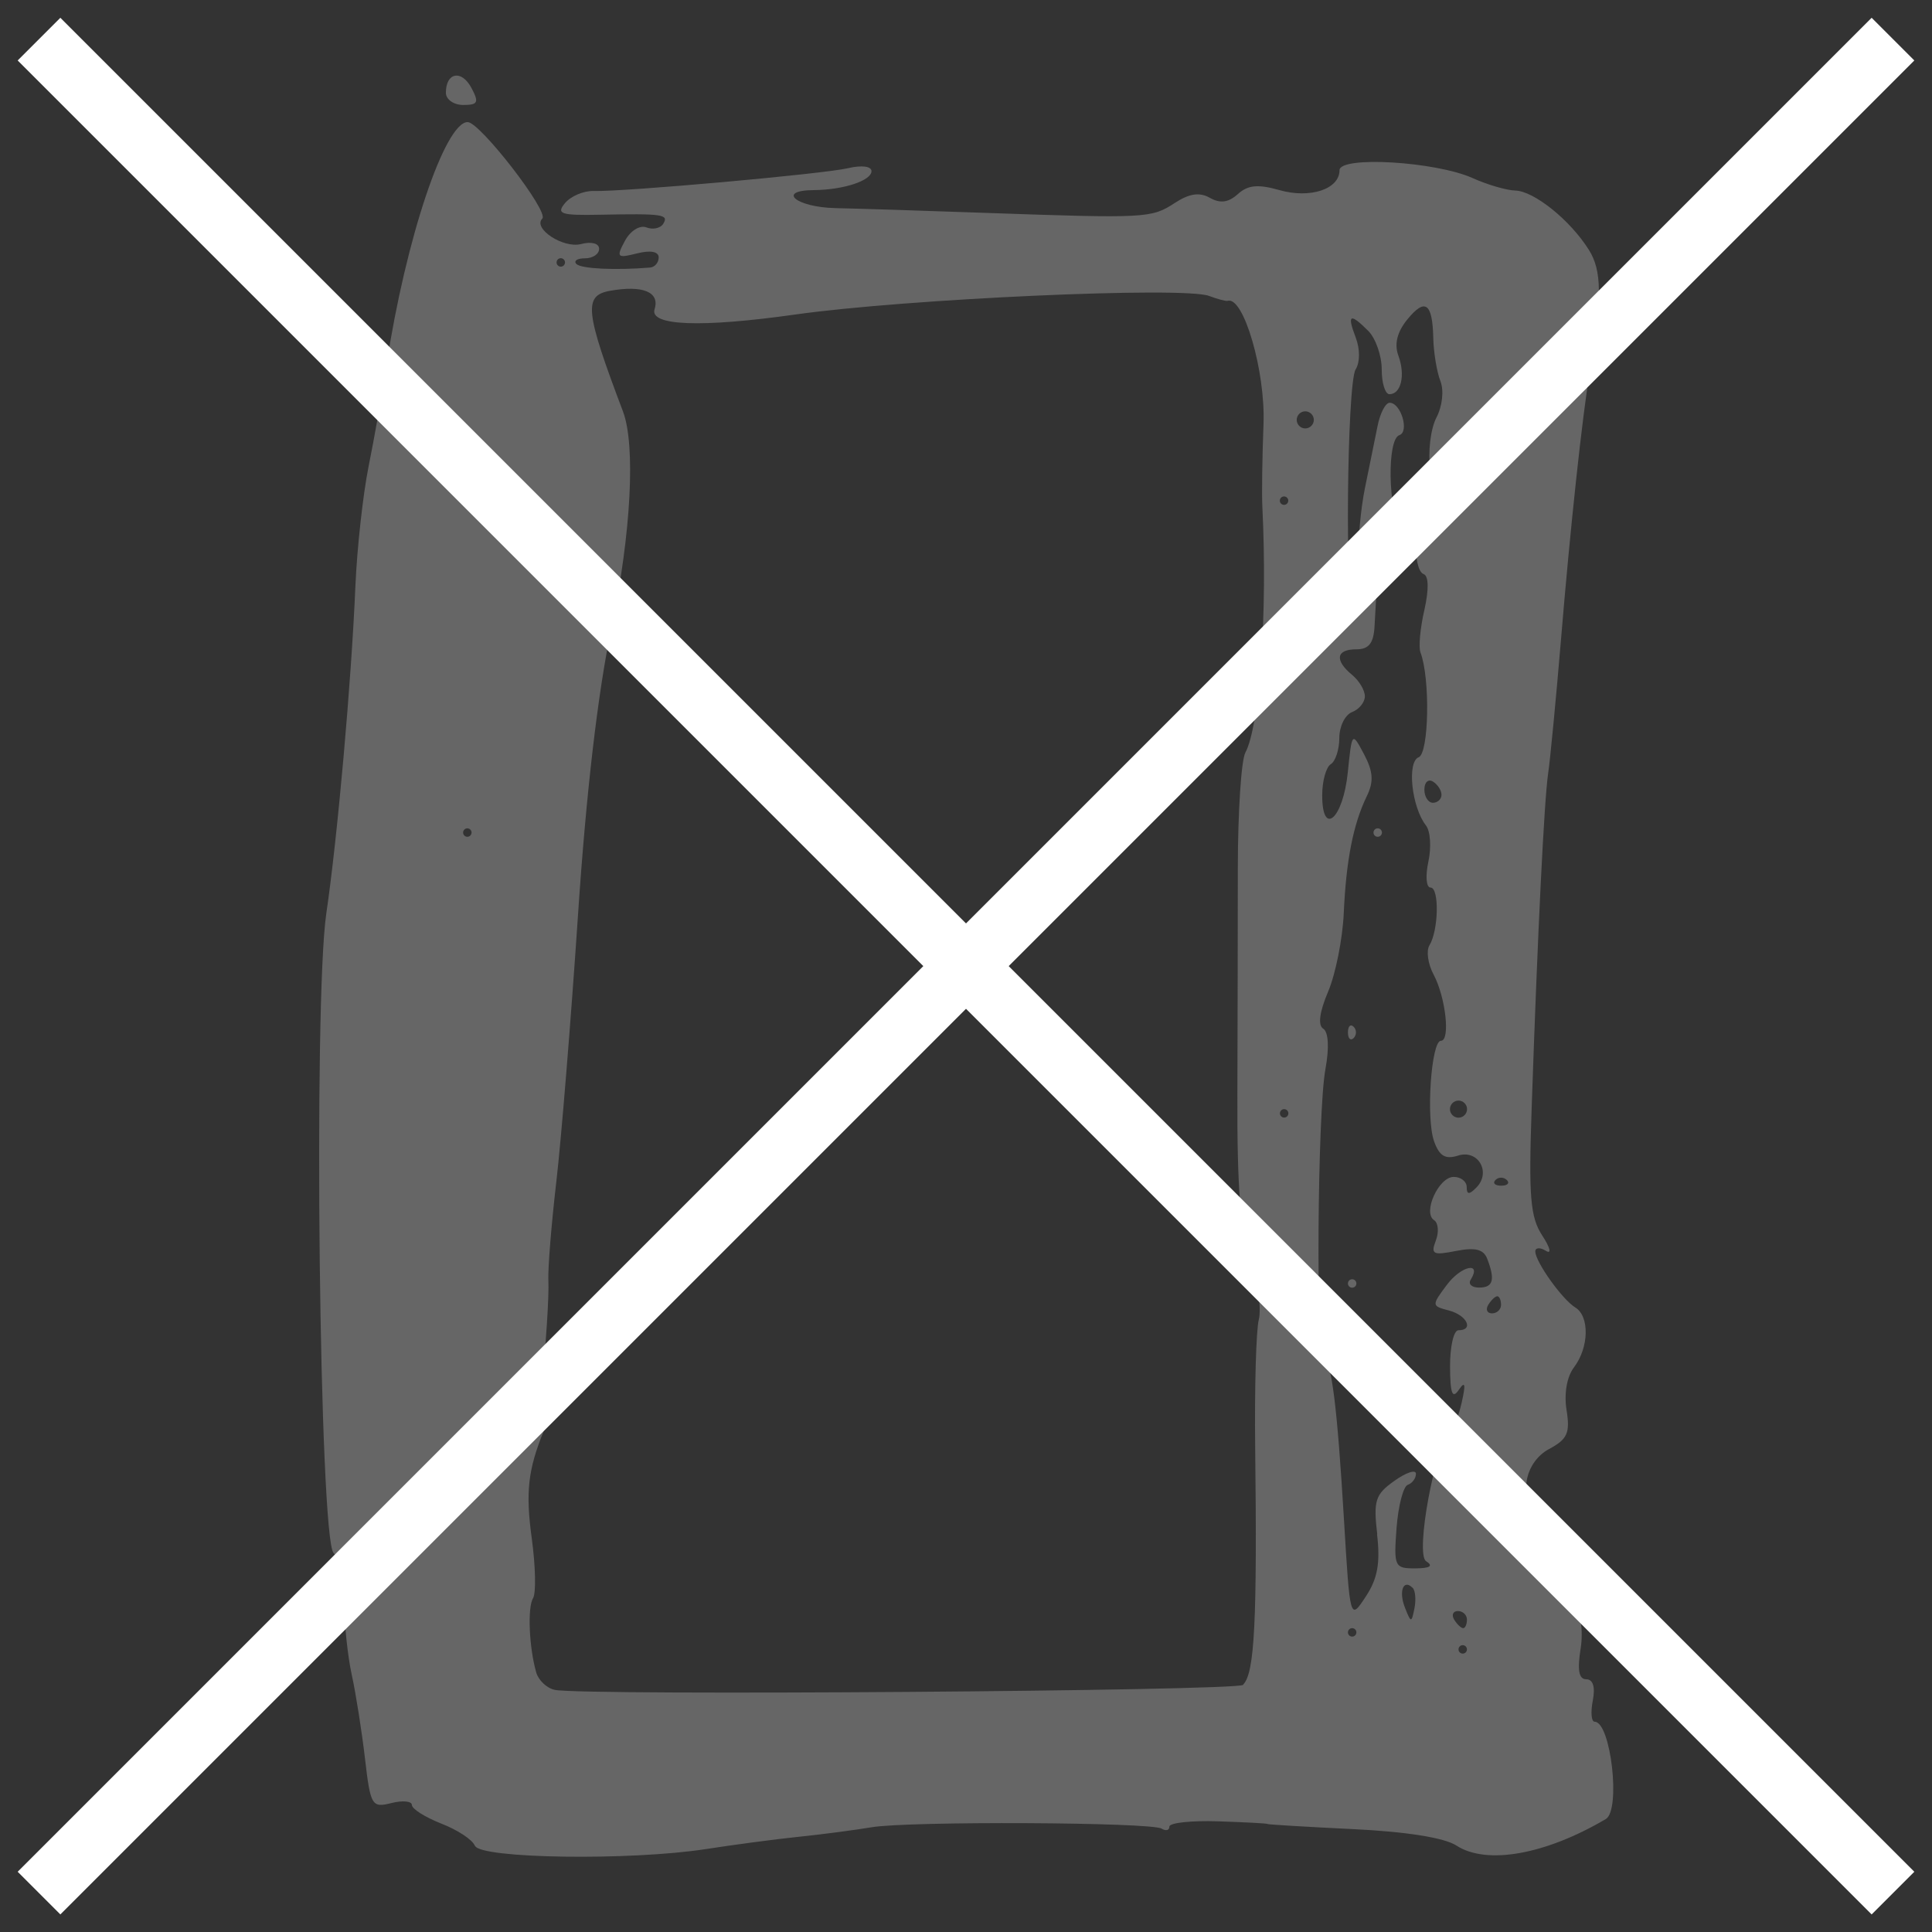 <?xml version="1.0" encoding="UTF-8" standalone="no"?>
<!-- Created with Inkscape (http://www.inkscape.org/) -->

<svg
   width="16.933mm"
   height="16.933mm"
   viewBox="0 0 16.933 16.933"
   version="1.1"
   id="svg5"
   inkscape:version="1.2.2 (732a01da63, 2022-12-09)"
   sodipodi:docname="square_disabled.svg"
   xmlns:inkscape="http://www.inkscape.org/namespaces/inkscape"
   xmlns:sodipodi="http://sodipodi.sourceforge.net/DTD/sodipodi-0.dtd"
   xmlns="http://www.w3.org/2000/svg"
   xmlns:svg="http://www.w3.org/2000/svg">
  <rect x="0" y="0" width="16.933" height="16.933" fill="#333333" stroke="none"/>
  <sodipodi:namedview
     id="namedview7"
     pagecolor="#ffffff"
     bordercolor="#000000"
     borderopacity="0.25"
     inkscape:showpageshadow="2"
     inkscape:pageopacity="0.0"
     inkscape:pagecheckerboard="true"
     inkscape:deskcolor="#d1d1d1"
     inkscape:document-units="mm"
     showgrid="true"
     inkscape:zoom="4.7572175"
     inkscape:cx="-42.88221"
     inkscape:cy="45.93021"
     inkscape:window-width="1920"
     inkscape:window-height="1137"
     inkscape:window-x="-8"
     inkscape:window-y="-8"
     inkscape:window-maximized="1"
     inkscape:current-layer="layer1">
    <inkscape:grid
       type="xygrid"
       id="grid236"
       originx="-7.937"
       originy="-26.458" />
  </sodipodi:namedview>
  <defs
     id="defs2" />
  <g
     inkscape:label="Layer 1"
     inkscape:groupmode="layer"
     id="layer1"
     transform="translate(-7.938,-26.458)">
    <path
       style="fill:#666666;stroke-width:1;opacity:1"
       d="m 12.099,42.634 c -0.019,-0.051 -0.151,-0.138 -0.293,-0.193 -0.142,-0.056 -0.258,-0.129 -0.258,-0.163 0,-0.034 -0.081,-0.042 -0.18,-0.017 -0.171,0.043 -0.183,0.024 -0.231,-0.39 -0.028,-0.239 -0.08,-0.57 -0.116,-0.734 -0.036,-0.164 -0.066,-0.451 -0.067,-0.638 -9.69e-4,-0.187 -0.042,-0.38 -0.092,-0.429 -0.125,-0.125 -0.178,-4.83 -0.064,-5.607 0.098,-0.664 0.22,-2.037 0.255,-2.871 0.014,-0.328 0.066,-0.798 0.115,-1.044 0.05,-0.246 0.121,-0.649 0.158,-0.895 0.167,-1.096 0.511,-2.125 0.711,-2.125 0.107,0 0.715,0.785 0.654,0.846 -0.086,0.086 0.183,0.263 0.339,0.223 0.092,-0.024 0.159,-0.006 0.159,0.042 0,0.046 -0.056,0.083 -0.124,0.083 -0.068,0 -0.102,0.022 -0.075,0.05 0.042,0.042 0.344,0.056 0.646,0.031 0.041,-0.004 0.075,-0.043 0.075,-0.089 0,-0.051 -0.072,-0.065 -0.19,-0.035 -0.175,0.044 -0.184,0.035 -0.106,-0.11 0.047,-0.088 0.13,-0.14 0.188,-0.118 0.057,0.022 0.124,0.008 0.148,-0.032 0.051,-0.082 -0.005,-0.09 -0.552,-0.079 -0.347,0.007 -0.388,-0.007 -0.309,-0.102 0.051,-0.061 0.164,-0.109 0.252,-0.106 0.271,0.007 2.012,-0.149 2.229,-0.2 0.119,-0.028 0.205,-0.017 0.205,0.026 0,0.083 -0.246,0.164 -0.503,0.166 -0.334,0.002 -0.159,0.15 0.186,0.158 0.195,0.004 0.79,0.023 1.324,0.042 1.398,0.049 1.447,0.046 1.648,-0.085 0.129,-0.085 0.22,-0.099 0.311,-0.047 0.091,0.051 0.163,0.041 0.245,-0.033 0.088,-0.08 0.177,-0.088 0.364,-0.035 0.269,0.077 0.527,-0.008 0.527,-0.174 0,-0.127 0.843,-0.077 1.167,0.069 0.129,0.058 0.297,0.107 0.373,0.109 0.164,0.004 0.481,0.258 0.645,0.519 0.115,0.182 0.117,0.418 0.012,1.044 -0.069,0.413 -0.173,1.374 -0.257,2.386 -0.043,0.513 -0.093,1.033 -0.111,1.156 -0.035,0.235 -0.092,1.384 -0.145,2.938 -0.027,0.776 -0.012,0.955 0.093,1.116 0.07,0.107 0.084,0.166 0.032,0.134 -0.051,-0.032 -0.093,-0.029 -0.093,0.005 0,0.091 0.236,0.421 0.35,0.491 0.127,0.077 0.121,0.351 -0.011,0.525 -0.063,0.083 -0.088,0.231 -0.065,0.375 0.032,0.2 0.008,0.255 -0.155,0.342 -0.2,0.107 -0.267,0.397 -0.113,0.492 0.044,0.027 0.06,0.131 0.035,0.23 -0.03,0.121 -0.01,0.194 0.063,0.221 0.185,0.071 0.342,0.5 0.294,0.8 -0.031,0.193 -0.017,0.274 0.049,0.274 0.059,0 0.08,0.068 0.057,0.186 -0.02,0.103 -0.013,0.186 0.016,0.186 0.142,0 0.231,0.774 0.098,0.853 -0.531,0.313 -1.046,0.404 -1.31,0.232 -0.104,-0.068 -0.441,-0.122 -0.911,-0.144 -0.41,-0.02 -0.746,-0.04 -0.746,-0.045 0,-0.005 -0.193,-0.015 -0.429,-0.023 -0.236,-0.008 -0.429,0.013 -0.429,0.046 2.9e-5,0.033 -0.03,0.041 -0.068,0.018 -0.093,-0.057 -2.218,-0.067 -2.542,-0.012 -0.144,0.024 -0.429,0.062 -0.634,0.083 -0.205,0.021 -0.573,0.07 -0.817,0.108 -0.663,0.103 -1.982,0.084 -2.025,-0.029 z m 6.735,-1.412 c 0.1,-0.1 0.123,-0.552 0.105,-2.078 -0.006,-0.522 0.008,-1.027 0.032,-1.122 0.024,-0.095 -0.01,-0.328 -0.074,-0.519 -0.087,-0.256 -0.117,-0.634 -0.114,-1.451 0.002,-0.607 0.004,-1.503 0.004,-1.99 2.99e-4,-0.487 0.03,-0.941 0.066,-1.008 0.126,-0.235 0.195,-1.225 0.149,-2.152 -0.006,-0.113 -0.001,-0.44 0.01,-0.727 0.018,-0.464 -0.176,-1.127 -0.315,-1.08 -0.014,0.004 -0.087,-0.015 -0.161,-0.043 -0.221,-0.085 -2.655,0.025 -3.631,0.163 -0.821,0.116 -1.277,0.099 -1.23,-0.047 0.048,-0.151 -0.104,-0.213 -0.392,-0.161 -0.232,0.042 -0.217,0.18 0.115,1.057 0.112,0.297 0.071,1.071 -0.1,1.891 -0.121,0.579 -0.223,1.453 -0.295,2.536 -0.061,0.908 -0.146,1.954 -0.189,2.323 -0.043,0.369 -0.074,0.755 -0.07,0.858 0.007,0.151 -0.018,0.535 -0.07,1.068 -0.003,0.034 -0.073,0.04 -0.155,0.014 -0.086,-0.027 -0.149,-0.013 -0.149,0.032 0,0.044 0.087,0.08 0.194,0.08 0.156,0 0.184,0.026 0.141,0.13 -0.14,0.344 -0.162,0.54 -0.106,0.948 0.033,0.243 0.038,0.477 0.011,0.521 -0.05,0.082 -0.035,0.433 0.028,0.652 0.02,0.069 0.094,0.138 0.163,0.152 0.248,0.052 5.979,0.01 6.033,-0.044 z m 1.961,-0.308 c 0,-0.021 -0.017,-0.037 -0.037,-0.037 -0.021,0 -0.037,0.017 -0.037,0.037 0,0.021 0.017,0.037 0.037,0.037 0.021,0 0.037,-0.017 0.037,-0.037 z m -0.969,-0.149 c 0,-0.021 -0.017,-0.037 -0.037,-0.037 -0.021,0 -0.037,0.017 -0.037,0.037 0,0.021 0.017,0.037 0.037,0.037 0.021,0 0.037,-0.017 0.037,-0.037 z m 0.969,-0.112 c 0,-0.041 -0.036,-0.075 -0.079,-0.075 -0.043,0 -0.058,0.034 -0.033,0.075 0.025,0.041 0.061,0.075 0.079,0.075 0.018,0 0.033,-0.034 0.033,-0.075 z m -0.786,-0.746 c -0.035,-0.297 -0.018,-0.351 0.15,-0.47 0.104,-0.074 0.189,-0.102 0.189,-0.062 0,0.04 -0.032,0.083 -0.072,0.097 -0.039,0.014 -0.083,0.184 -0.098,0.379 -0.025,0.338 -0.017,0.354 0.165,0.353 0.129,-7.74e-4 0.16,-0.021 0.094,-0.063 -0.098,-0.062 0.083,-1.036 0.21,-1.129 0.028,-0.021 0.074,-0.138 0.102,-0.261 0.037,-0.163 0.03,-0.193 -0.025,-0.112 -0.057,0.084 -0.076,0.033 -0.077,-0.205 -6.28e-4,-0.174 0.032,-0.317 0.073,-0.317 0.138,0 0.076,-0.131 -0.082,-0.173 -0.154,-0.04 -0.154,-0.044 -0.019,-0.225 0.126,-0.168 0.309,-0.207 0.209,-0.045 -0.024,0.038 0.009,0.069 0.073,0.069 0.124,0 0.143,-0.067 0.072,-0.252 -0.032,-0.084 -0.105,-0.102 -0.274,-0.069 -0.2,0.04 -0.223,0.029 -0.177,-0.09 0.029,-0.075 0.022,-0.156 -0.015,-0.18 -0.102,-0.065 0.04,-0.379 0.172,-0.379 0.063,0 0.114,0.04 0.114,0.089 0,0.067 0.022,0.068 0.084,0.005 0.133,-0.133 0.017,-0.337 -0.159,-0.281 -0.112,0.036 -0.165,0.004 -0.211,-0.125 -0.072,-0.202 -0.025,-0.881 0.06,-0.881 0.084,0 0.042,-0.381 -0.064,-0.58 -0.05,-0.093 -0.066,-0.208 -0.037,-0.256 0.081,-0.131 0.088,-0.507 0.01,-0.507 -0.038,0 -0.046,-0.102 -0.019,-0.227 0.027,-0.125 0.018,-0.267 -0.021,-0.317 -0.126,-0.161 -0.168,-0.558 -0.064,-0.598 0.09,-0.035 0.102,-0.692 0.016,-0.918 -0.018,-0.046 -0.003,-0.214 0.034,-0.373 0.04,-0.178 0.038,-0.298 -0.006,-0.314 -0.099,-0.035 -0.09,-0.514 0.012,-0.577 0.049,-0.03 0.068,-0.167 0.045,-0.334 -0.021,-0.156 0.003,-0.362 0.054,-0.46 0.053,-0.102 0.068,-0.239 0.035,-0.322 -0.031,-0.08 -0.059,-0.249 -0.062,-0.376 -0.007,-0.31 -0.072,-0.355 -0.23,-0.16 -0.087,0.108 -0.113,0.213 -0.076,0.314 0.063,0.171 0.024,0.338 -0.078,0.338 -0.038,0 -0.068,-0.098 -0.068,-0.218 0,-0.12 -0.053,-0.271 -0.117,-0.336 -0.161,-0.161 -0.189,-0.147 -0.111,0.057 0.039,0.102 0.038,0.218 -6.71e-4,0.28 -0.077,0.122 -0.095,2.133 -0.018,2.056 0.028,-0.028 0.046,-0.193 0.041,-0.367 -0.005,-0.174 0.021,-0.467 0.059,-0.651 0.038,-0.185 0.087,-0.428 0.11,-0.541 0.022,-0.113 0.07,-0.205 0.106,-0.205 0.099,0 0.175,0.254 0.085,0.284 -0.109,0.036 -0.099,0.654 0.013,0.833 0.077,0.123 0.068,0.163 -0.056,0.254 -0.081,0.059 -0.151,0.169 -0.155,0.244 -0.004,0.075 -0.013,0.228 -0.019,0.341 -0.008,0.152 -0.05,0.205 -0.16,0.205 -0.177,0 -0.193,0.095 -0.037,0.224 0.062,0.051 0.112,0.135 0.112,0.188 0,0.052 -0.05,0.114 -0.112,0.138 -0.062,0.024 -0.112,0.126 -0.112,0.227 0,0.101 -0.034,0.205 -0.075,0.23 -0.041,0.025 -0.075,0.148 -0.075,0.272 0,0.368 0.182,0.208 0.224,-0.197 0.037,-0.361 0.037,-0.361 0.143,-0.162 0.08,0.152 0.086,0.24 0.024,0.367 -0.119,0.245 -0.181,0.561 -0.202,1.025 -0.01,0.226 -0.072,0.535 -0.137,0.688 -0.076,0.179 -0.091,0.295 -0.043,0.325 0.046,0.029 0.054,0.166 0.019,0.356 -0.07,0.384 -0.084,2.502 -0.017,2.528 0.071,0.027 0.12,0.418 0.18,1.422 0.053,0.881 0.053,0.881 0.191,0.671 0.104,-0.157 0.128,-0.294 0.099,-0.545 z m 0.563,-1.081 c 0,-0.021 0.017,-0.037 0.037,-0.037 0.021,0 0.037,0.017 0.037,0.037 0,0.021 -0.017,0.037 -0.037,0.037 -0.021,0 -0.037,-0.017 -0.037,-0.037 z m -0.82,-1.119 c 0,-0.021 0.017,-0.037 0.037,-0.037 0.021,0 0.037,0.017 0.037,0.037 0,0.021 -0.017,0.037 -0.037,0.037 -0.021,0 -0.037,-0.017 -0.037,-0.037 z m 0,-2.2 c 0,-0.055 0.022,-0.077 0.05,-0.05 0.027,0.027 0.027,0.072 0,0.099 -0.027,0.027 -0.05,0.005 -0.05,-0.05 z m 0.224,-1.752 c 0,-0.021 0.017,-0.037 0.037,-0.037 0.021,0 0.037,0.017 0.037,0.037 0,0.021 -0.017,0.037 -0.037,0.037 -0.021,0 -0.037,-0.017 -0.037,-0.037 z m 0.342,6.619 c -0.08,-0.08 -0.123,0.032 -0.066,0.175 0.053,0.134 0.057,0.135 0.083,0.005 0.015,-0.075 0.008,-0.156 -0.016,-0.18 z m 0.776,-2.48 c 0,-0.041 -0.015,-0.075 -0.033,-0.075 -0.018,0 -0.054,0.034 -0.079,0.075 -0.025,0.041 -0.011,0.075 0.033,0.075 0.043,0 0.079,-0.034 0.079,-0.075 z m 0.05,-1.094 c -0.027,-0.027 -0.072,-0.027 -0.099,0 -0.027,0.027 -0.005,0.05 0.05,0.05 0.055,0 0.077,-0.022 0.05,-0.05 z m -1.914,-0.584 c 0,-0.021 -0.017,-0.037 -0.037,-0.037 -0.021,0 -0.037,0.017 -0.037,0.037 0,0.021 0.017,0.037 0.037,0.037 0.021,0 0.037,-0.017 0.037,-0.037 z m 1.566,-0.037 c 0,-0.041 -0.034,-0.075 -0.075,-0.075 -0.041,0 -0.075,0.034 -0.075,0.075 0,0.041 0.034,0.075 0.075,0.075 0.041,0 0.075,-0.034 0.075,-0.075 z m -8.725,-2.424 c 0,-0.021 -0.017,-0.037 -0.037,-0.037 -0.021,0 -0.037,0.017 -0.037,0.037 0,0.021 0.017,0.037 0.037,0.037 0.021,0 0.037,-0.017 0.037,-0.037 z m 8.501,-0.331 c 0,-0.039 -0.034,-0.091 -0.075,-0.116 -0.041,-0.025 -0.075,0.006 -0.075,0.07 0,0.064 0.034,0.116 0.075,0.116 0.041,0 0.075,-0.032 0.075,-0.07 z M 19.229,30.846 c 0,-0.021 -0.017,-0.037 -0.037,-0.037 -0.021,0 -0.037,0.017 -0.037,0.037 0,0.021 0.017,0.037 0.037,0.037 0.021,0 0.037,-0.017 0.037,-0.037 z m 0.224,-0.708 c 0,-0.041 -0.034,-0.075 -0.075,-0.075 -0.041,0 -0.075,0.034 -0.075,0.075 0,0.041 0.034,0.075 0.075,0.075 0.041,0 0.075,-0.034 0.075,-0.075 z m -6.563,-1.38 c 0,-0.021 -0.017,-0.037 -0.037,-0.037 -0.021,0 -0.037,0.017 -0.037,0.037 0,0.021 0.017,0.037 0.037,0.037 0.021,0 0.037,-0.017 0.037,-0.037 z m -1.044,-1.487 c 0,-0.178 0.136,-0.205 0.223,-0.044 0.069,0.129 0.059,0.151 -0.071,0.151 -0.083,0 -0.152,-0.048 -0.152,-0.107 z"
       id="path8499" />
    <g
       id="g5655">
      <path
         style="opacity:1;fill:#d40000;stroke:#ffffff;stroke-width:0.529;stroke-linecap:square;stroke-dasharray:none"
         d="m 8.467,42.863 15.875,-15.875"
         id="path1001" />
      <path
         style="opacity:1;fill:#d40000;stroke:#ffffff;stroke-width:0.529;stroke-linecap:square;stroke-dasharray:none"
         d="m 8.467,26.988 15.875,15.875"
         id="path4037" />
    </g>
  </g>
</svg>
